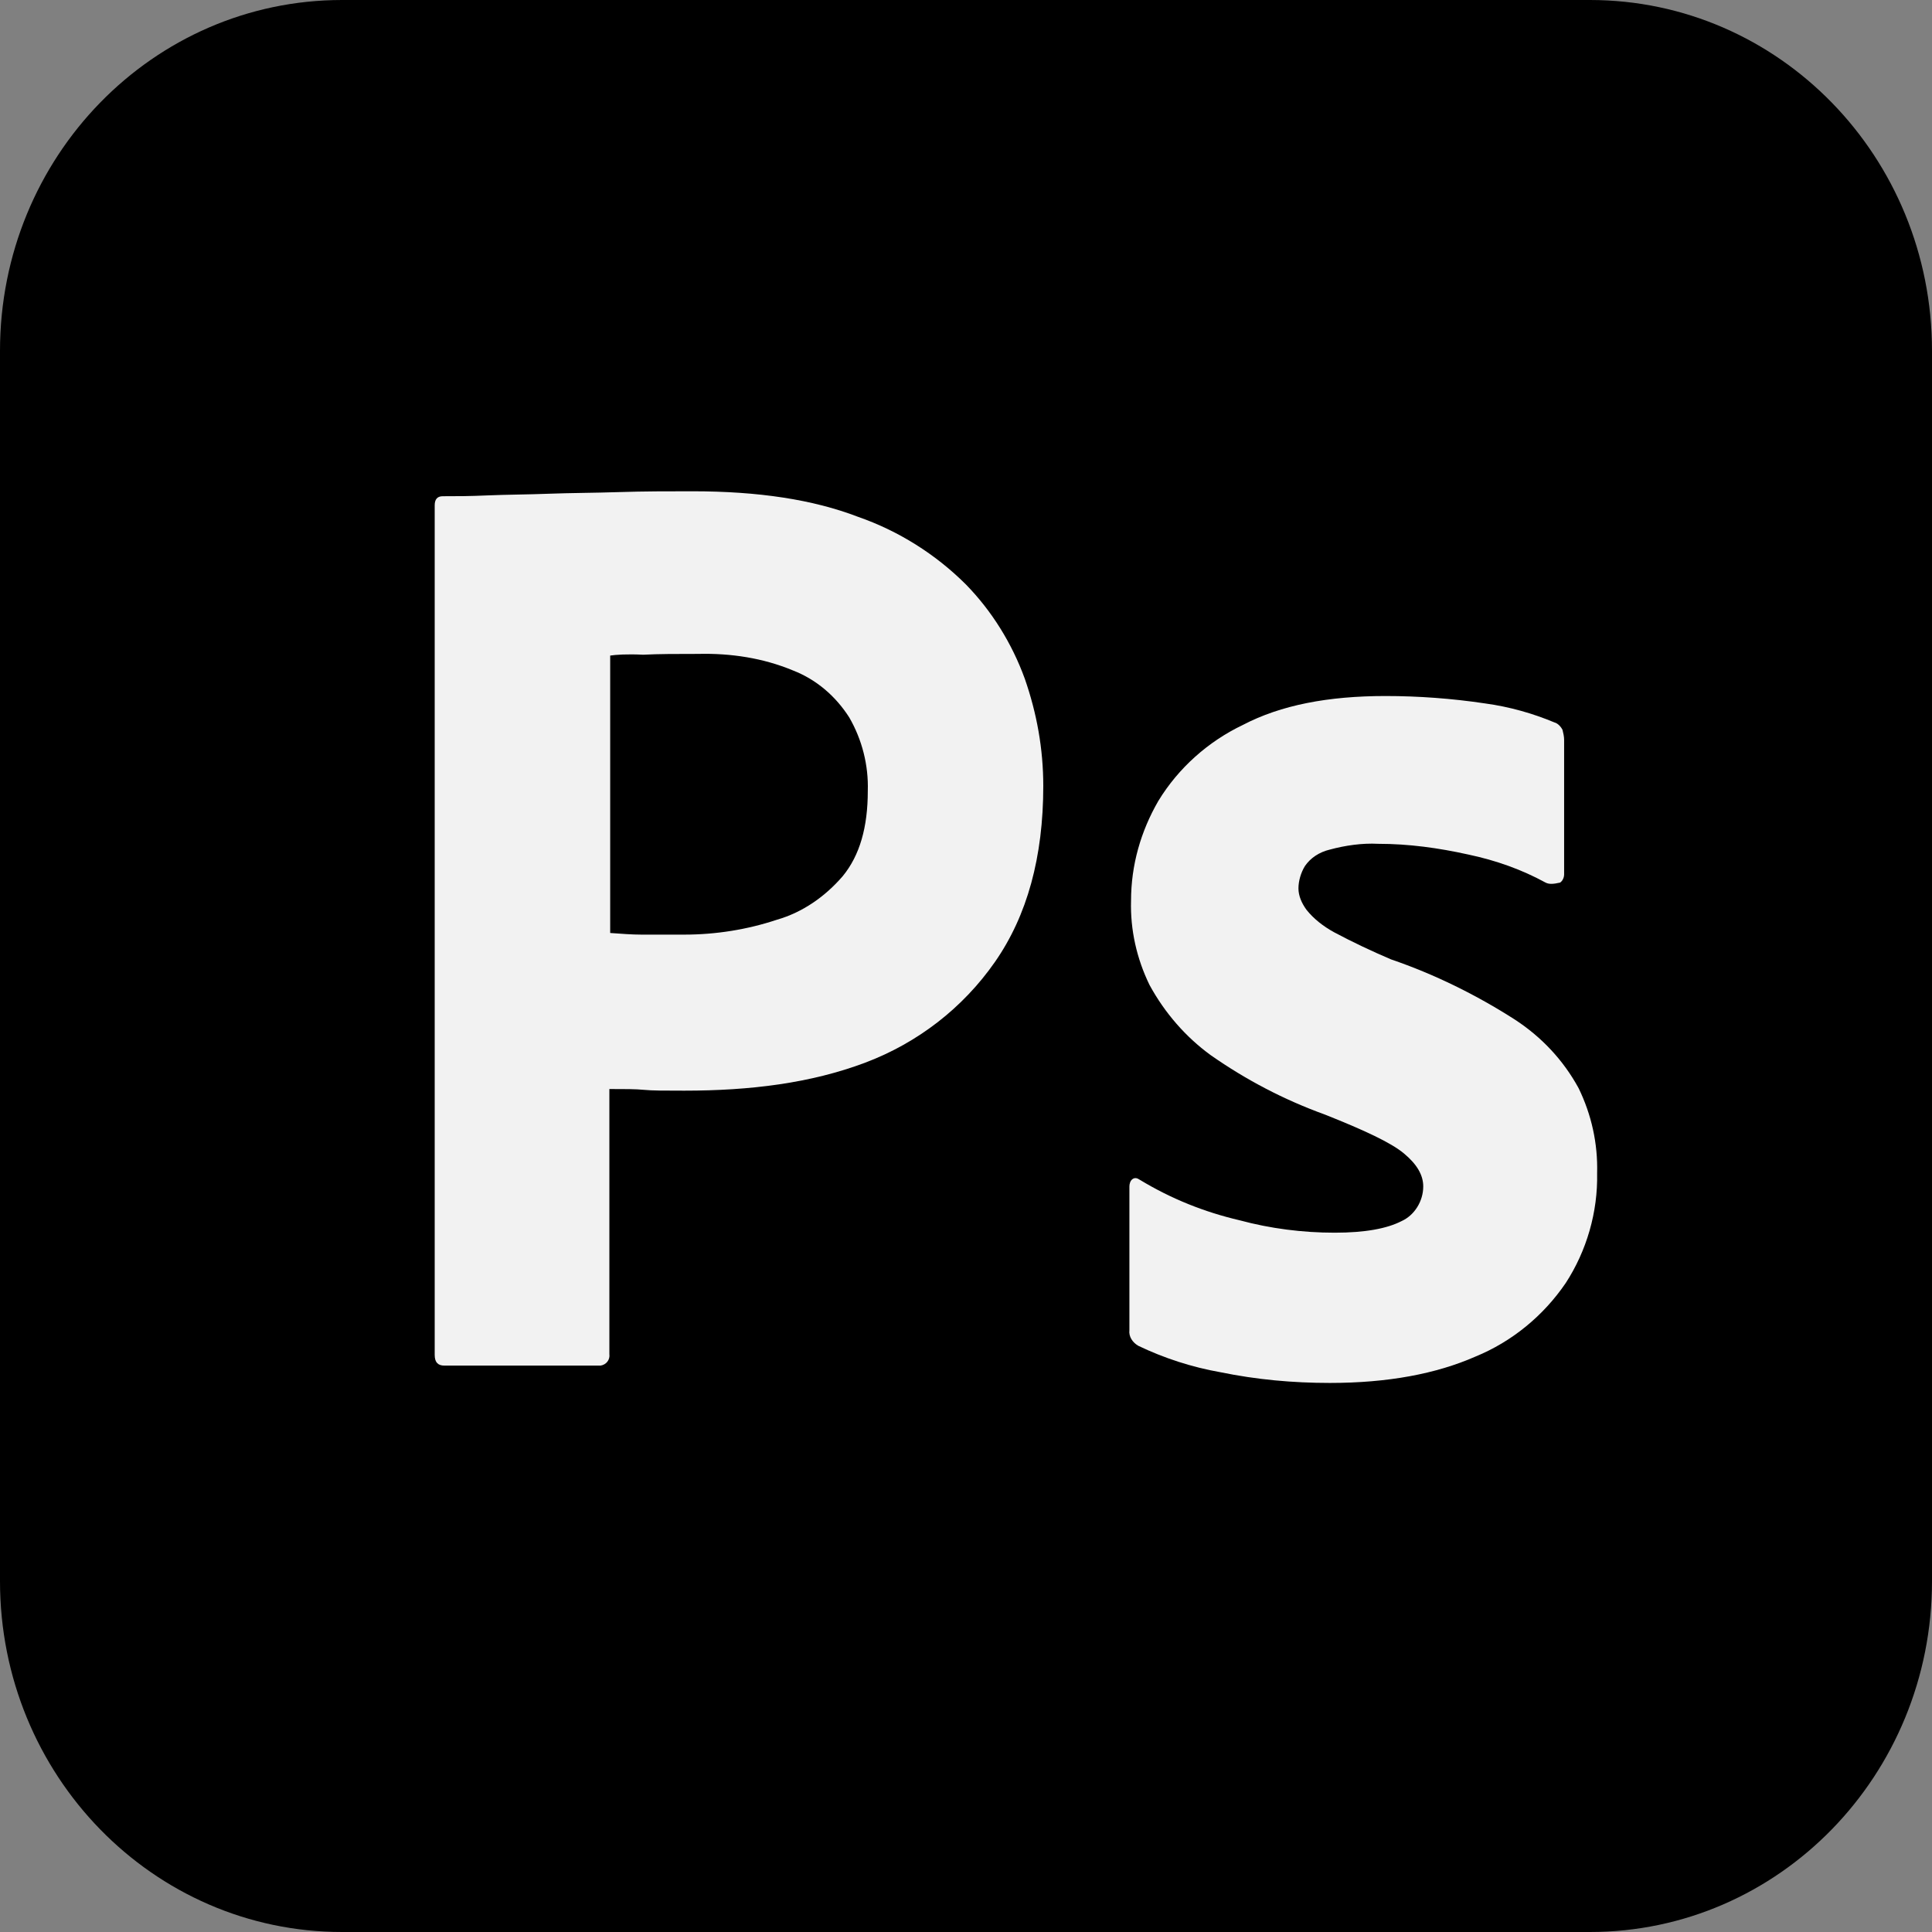 <svg width="78" height="78" viewBox="0 0 78 78" fill="none" xmlns="http://www.w3.org/2000/svg">
<rect x="0" y="0" width="78" height="78" fill="#808080" stroke="none"/>
<g clip-path="url(#clip0_3104_1444)">
<path d="M13.812 0H64.188C71.825 0 78 6.333 78 14.167V63.833C78 71.667 71.825 78 64.188 78H13.812C6.175 78 0 71.667 0 63.833V14.167C0 6.333 6.175 0 13.812 0Z" fill="black"/>
<path d="M17.55 54.7V20.4C17.55 20.167 17.648 20.034 17.875 20.034C18.427 20.034 18.948 20.034 19.695 20C20.475 19.967 21.288 19.967 22.165 19.933C23.043 19.9 23.985 19.9 24.992 19.867C26 19.834 26.975 19.834 27.95 19.834C30.615 19.834 32.825 20.167 34.645 20.867C36.27 21.433 37.765 22.367 39 23.6C40.04 24.667 40.852 25.967 41.373 27.4C41.86 28.8 42.12 30.233 42.12 31.733C42.12 34.6 41.47 36.967 40.17 38.834C38.87 40.7 37.05 42.1 34.938 42.9C32.727 43.733 30.29 44.033 27.625 44.033C26.845 44.033 26.325 44.033 26 44C25.675 43.967 25.22 43.967 24.602 43.967V54.667C24.635 54.9 24.473 55.1 24.245 55.133C24.212 55.133 24.18 55.133 24.115 55.133H17.94C17.68 55.133 17.55 55 17.55 54.7ZM24.635 26.467V37.667C25.09 37.7 25.512 37.733 25.902 37.733H27.625C28.892 37.733 30.16 37.533 31.363 37.133C32.403 36.834 33.312 36.2 34.028 35.367C34.71 34.533 35.035 33.4 35.035 31.933C35.068 30.9 34.807 29.867 34.288 28.967C33.735 28.1 32.955 27.433 32.013 27.067C30.81 26.567 29.51 26.367 28.177 26.4C27.332 26.4 26.585 26.4 25.968 26.433C25.317 26.4 24.863 26.433 24.635 26.467Z" fill="#F2F2F2"/>
<path d="M62.4 35.633C61.425 35.1 60.385 34.733 59.28 34.5C58.078 34.233 56.875 34.067 55.64 34.067C54.99 34.033 54.307 34.133 53.69 34.3C53.267 34.4 52.91 34.633 52.682 34.967C52.52 35.233 52.422 35.567 52.422 35.867C52.422 36.167 52.553 36.467 52.748 36.733C53.04 37.1 53.43 37.4 53.852 37.633C54.6 38.033 55.38 38.4 56.16 38.733C57.915 39.333 59.605 40.167 61.165 41.167C62.237 41.867 63.115 42.8 63.733 43.933C64.252 45 64.513 46.167 64.48 47.367C64.513 48.933 64.058 50.5 63.212 51.8C62.303 53.133 61.035 54.167 59.572 54.767C57.98 55.467 56.03 55.833 53.69 55.833C52.195 55.833 50.733 55.7 49.27 55.4C48.133 55.2 46.995 54.833 45.955 54.333C45.727 54.2 45.565 53.967 45.597 53.7V47.9C45.597 47.8 45.63 47.667 45.727 47.6C45.825 47.533 45.922 47.567 46.02 47.633C47.288 48.4 48.62 48.933 50.05 49.267C51.285 49.6 52.585 49.767 53.885 49.767C55.12 49.767 55.998 49.6 56.583 49.3C57.102 49.067 57.46 48.5 57.46 47.9C57.46 47.433 57.2 47 56.68 46.567C56.16 46.133 55.087 45.633 53.495 45C51.837 44.4 50.31 43.6 48.88 42.6C47.873 41.867 47.028 40.9 46.41 39.767C45.89 38.7 45.63 37.533 45.663 36.367C45.663 34.933 46.053 33.567 46.767 32.333C47.58 31 48.782 29.933 50.18 29.267C51.708 28.467 53.625 28.1 55.932 28.1C57.265 28.1 58.63 28.2 59.962 28.4C60.938 28.533 61.88 28.8 62.758 29.167C62.888 29.2 63.017 29.333 63.083 29.467C63.115 29.6 63.148 29.733 63.148 29.867V35.3C63.148 35.433 63.083 35.567 62.985 35.633C62.693 35.7 62.53 35.7 62.4 35.633Z" fill="#F2F2F2"/>
</g>
<defs>
<clipPath id="clip0_3104_1444">
<rect width="78" height="78" fill="white"/>
</clipPath>
</defs>
</svg>
